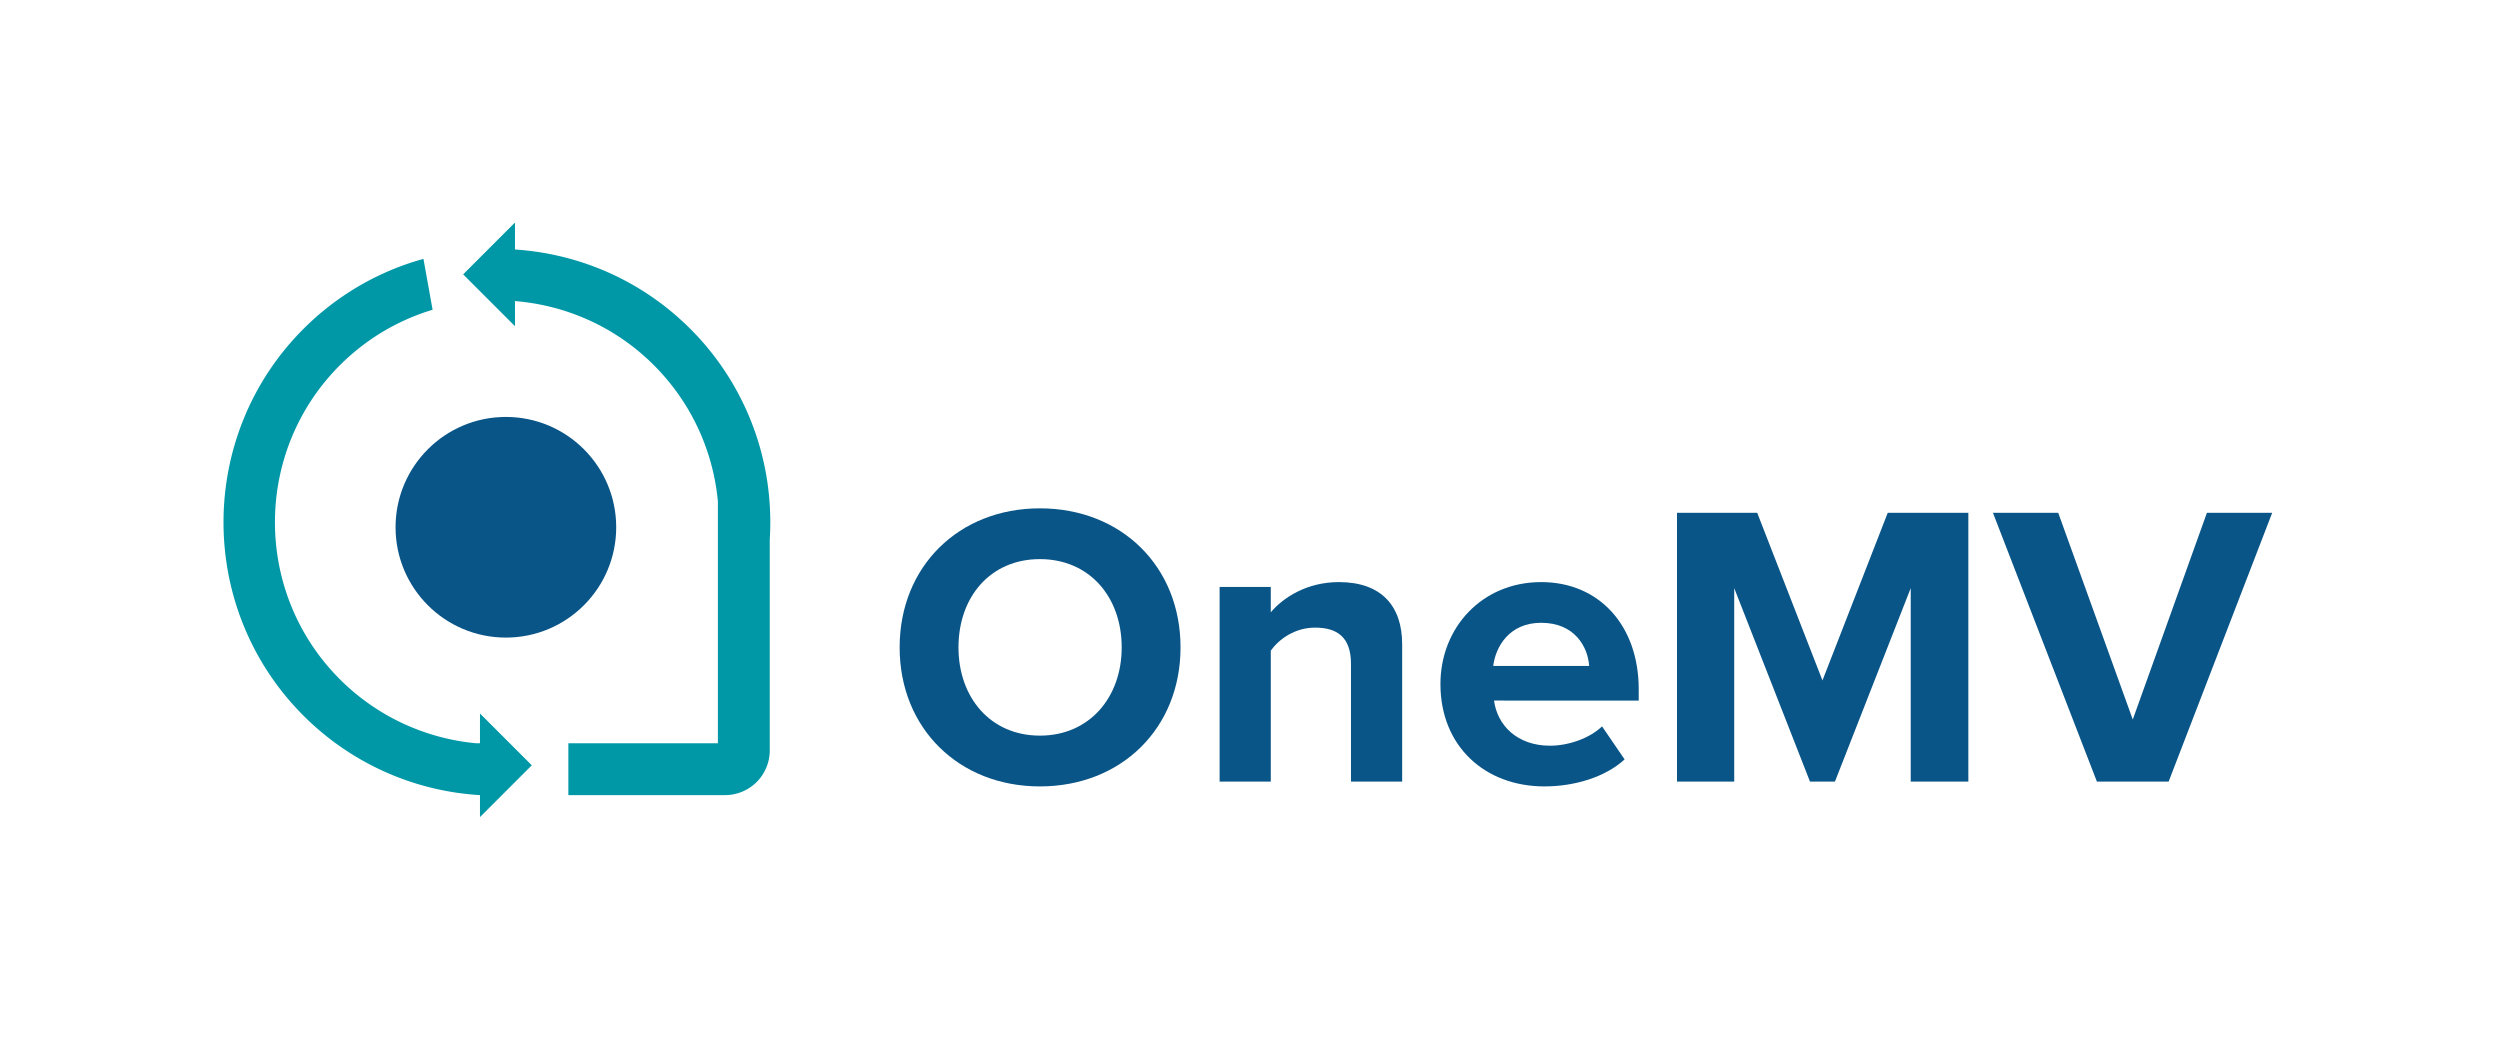 <svg id="logo-onemv" xmlns="http://www.w3.org/2000/svg" viewBox="0 0 7208.65 2998.29"><defs><style>.cls-1{fill:#0a5587;}.cls-2{fill:#0098a7;}.cls-3{fill:none;}</style></defs><title>ic-logo-onemv</title><path class="cls-1" d="M2998.47,1465.78c234.72,0,405.54,167.33,405.54,400.9s-170.82,400.9-405.54,400.9c-233.57,0-404.39-167.33-404.39-400.9S2764.9,1465.78,2998.47,1465.78Zm0,146.41c-142.94,0-234.74,109.23-234.74,254.49,0,144.09,91.8,254.48,234.74,254.48s235.89-110.39,235.89-254.48C3234.36,1721.42,3141.39,1612.19,2998.47,1612.19Z"/><path class="cls-1" d="M3895.51,1914.32c0-77.86-40.67-104.58-103.42-104.58-58.1,0-103.42,32.54-127.82,66.23v377.66H3516.69V1692.37h147.58v73.21c36-43,104.58-87.15,196.38-87.15,123.17,0,182.44,69.72,182.44,179v396.25H3895.51Z"/><path class="cls-1" d="M4444,1678.43c167.33,0,281.21,125.5,281.21,309.1v32.53H4308c9.3,70.89,66.24,130.16,161.52,130.16,52.3,0,113.88-20.93,149.91-55.79l65.07,95.29c-55.78,51.13-144.09,77.86-231.24,77.86-170.82,0-299.81-115-299.81-295.16C4153.44,1809.74,4273.13,1678.43,4444,1678.43Zm-138.28,241.7h276.56c-3.49-53.45-40.67-124.34-138.28-124.34C4352.15,1795.79,4312.64,1864.36,4305.67,1920.13Z"/><path class="cls-1" d="M5509.49,1695.86,5291,2253.63h-72l-218.46-557.77v557.77h-165V1478.56h231.25L5255,1962l188.25-483.41h232.4v775.07H5509.49Z"/><path class="cls-1" d="M5746.51,1478.56h188.25l215,596.12,213.81-596.12h188.25l-298.63,775.07H6046.31Z"/><path class="cls-2" d="M1384.55,2057.91l-.57.57v84.68h-11.23a639.17,639.17,0,0,1-392.7-184.43c-249.66-249.66-249.66-655.89,0-905.55a636.49,636.49,0,0,1,267.33-160L1221,746.43A783.8,783.8,0,0,0,875.13,948.26c-307.52,307.52-307.52,807.88,0,1115.4a785.65,785.65,0,0,0,507.69,229l1.16,0V2355l.57.57,148.85-148.85Z"/><path class="cls-2" d="M2219.54,1456a785.64,785.64,0,0,0-229-507.71C1850,807.73,1669.2,731.51,1484.94,719.43V642.85l-.57-.57L1335.52,791.13,1484.37,940l.57-.56V868.16c146.19,11.83,289.07,73.43,400.66,185a641.78,641.78,0,0,1,48.73,54.67,634.81,634.81,0,0,1,88.55,149.51A641.37,641.37,0,0,1,2070,1445.89v697.27H1638.83v149.51h452A128.83,128.83,0,0,0,2219.54,2164v-608A794,794,0,0,0,2219.54,1456Z"/><circle class="cls-1" cx="1458.69" cy="1520.34" r="318.12"/><rect class="cls-3" x="644.49" y="642.28" width="5912.39" height="1713.32"/></svg>